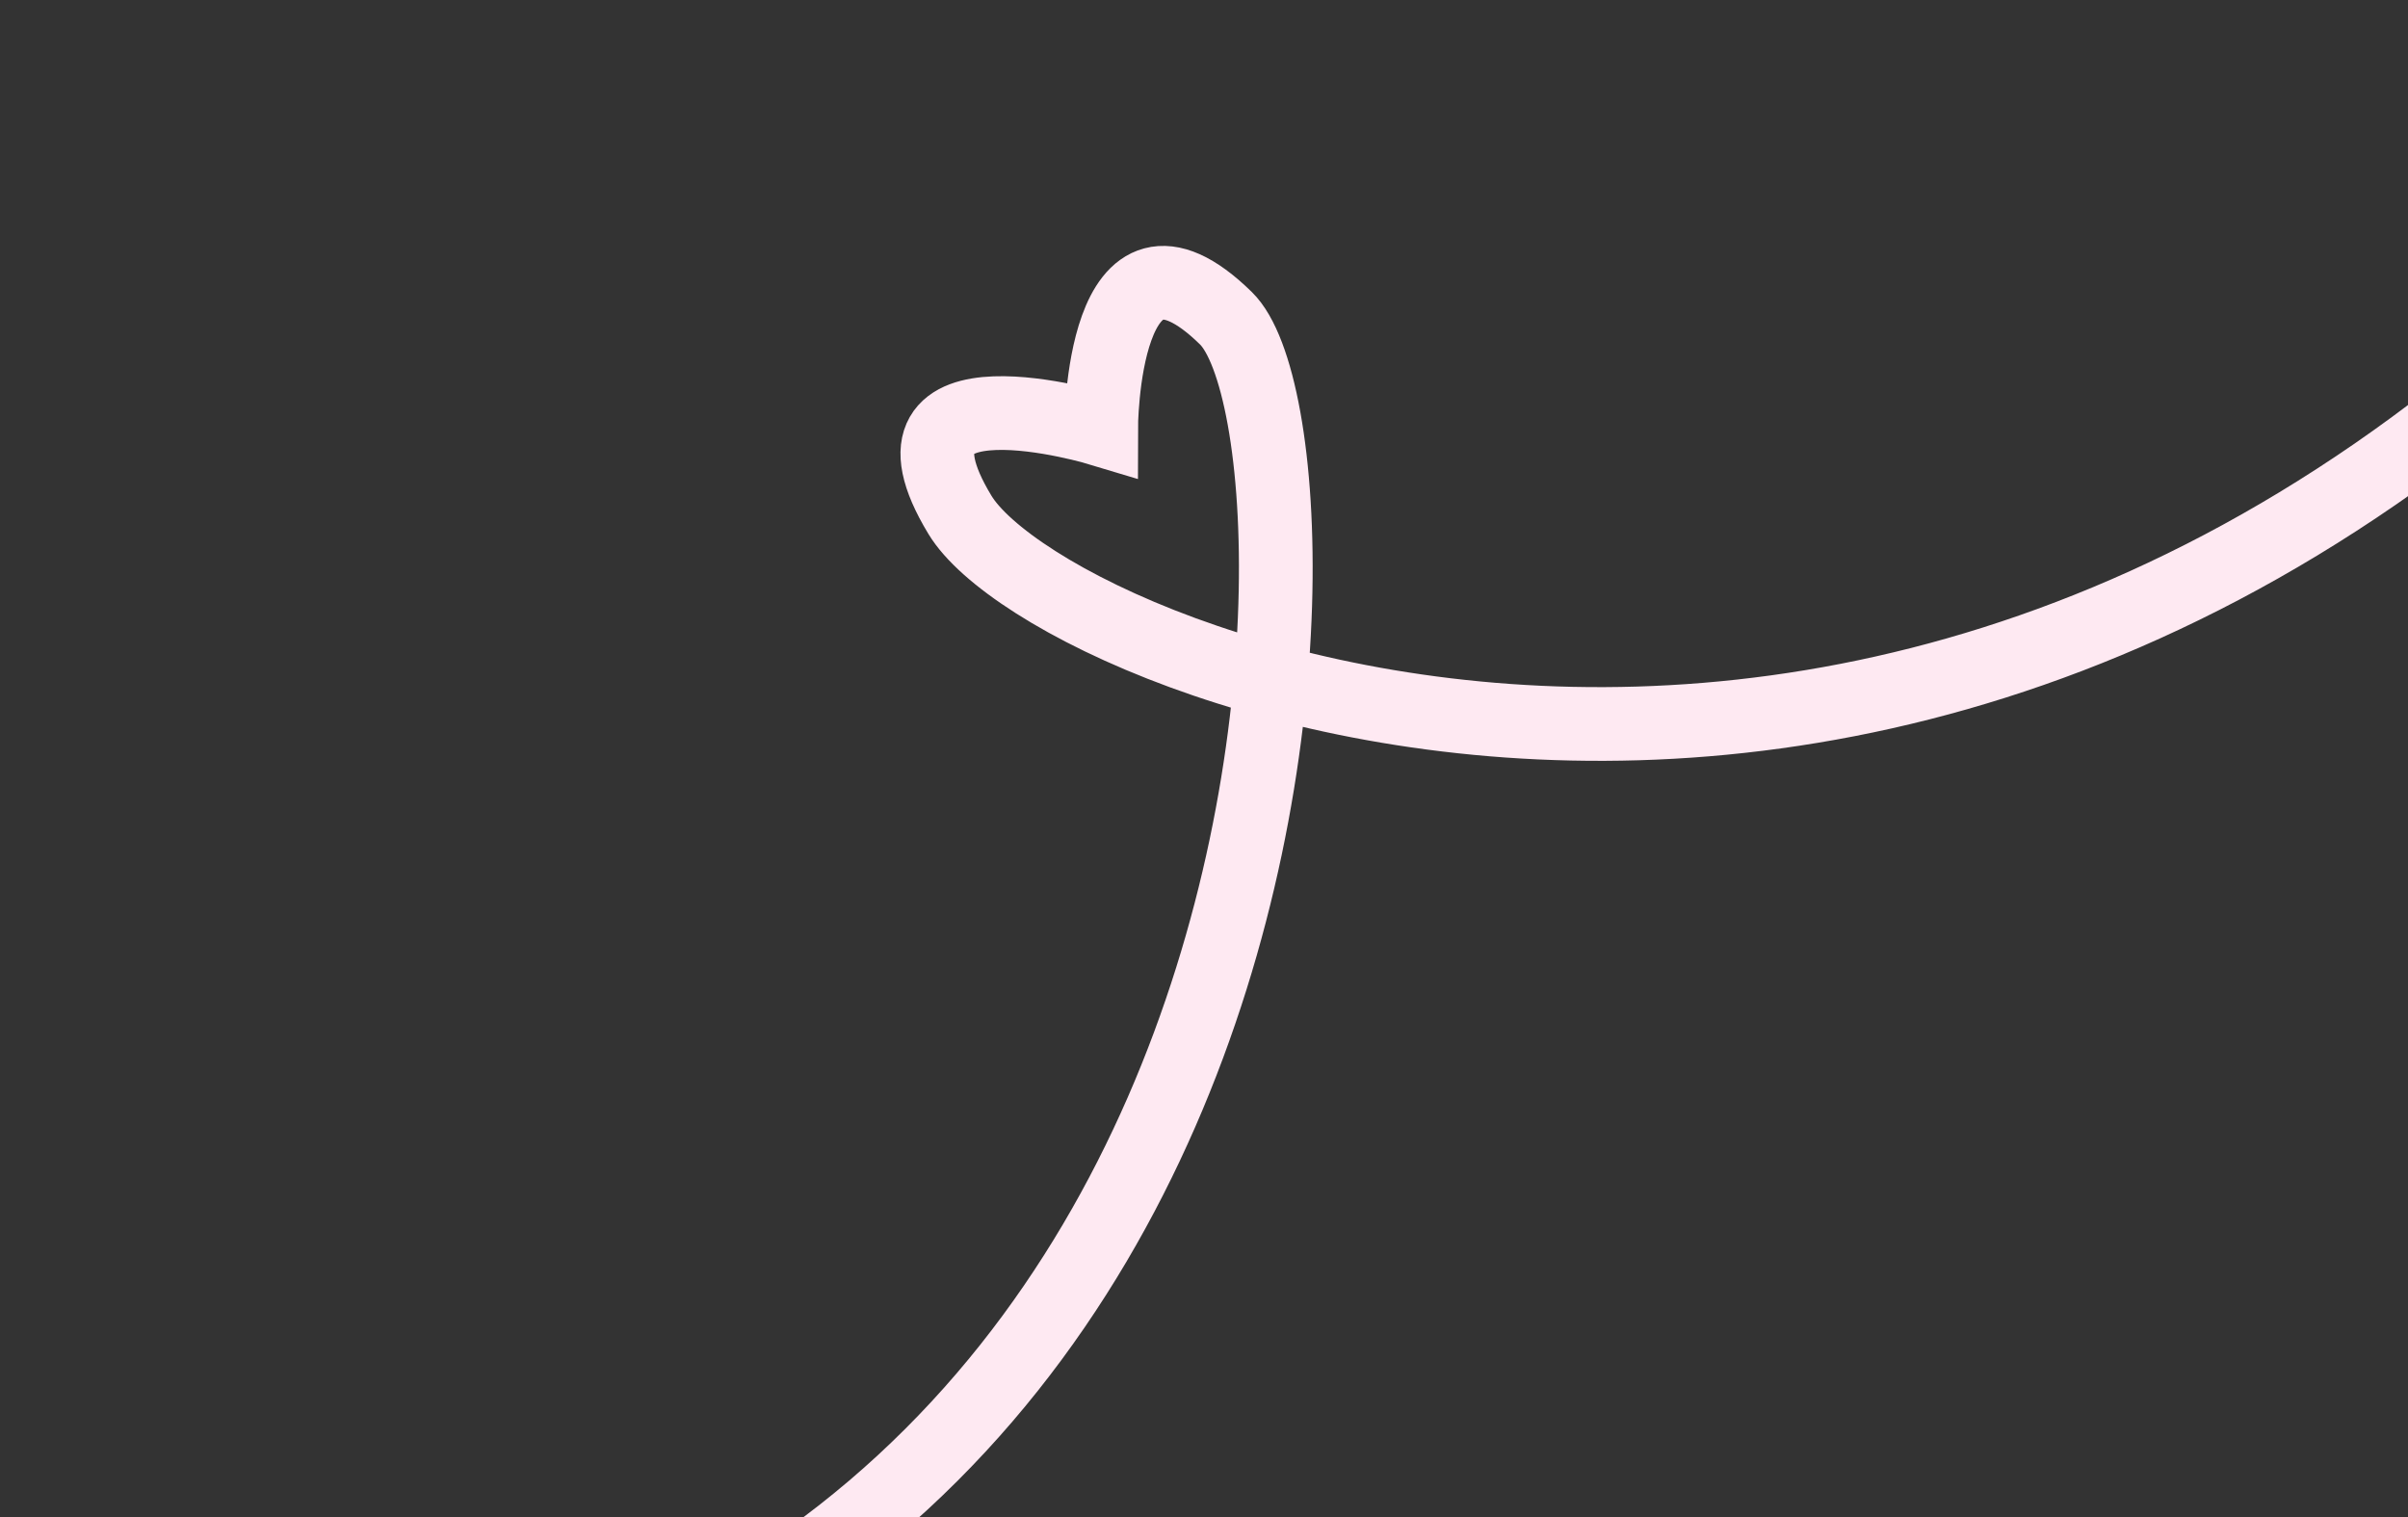 <svg width="392" height="247" viewBox="0 0 392 247" fill="none" xmlns="http://www.w3.org/2000/svg">
<rect x="0" y="0" width="392" height="247" fill="#333333" stroke="none"/>
<path d="M460.54 4C333.639 175.335 171.803 109.437 156.279 83.831C140.755 58.225 179.249 69.898 179.249 69.898C179.249 69.898 179.249 31.866 199.584 51.823C219.918 71.781 217.659 298.094 0.383 286.797" stroke="#FEE9F2" stroke-width="12"/>
</svg>
